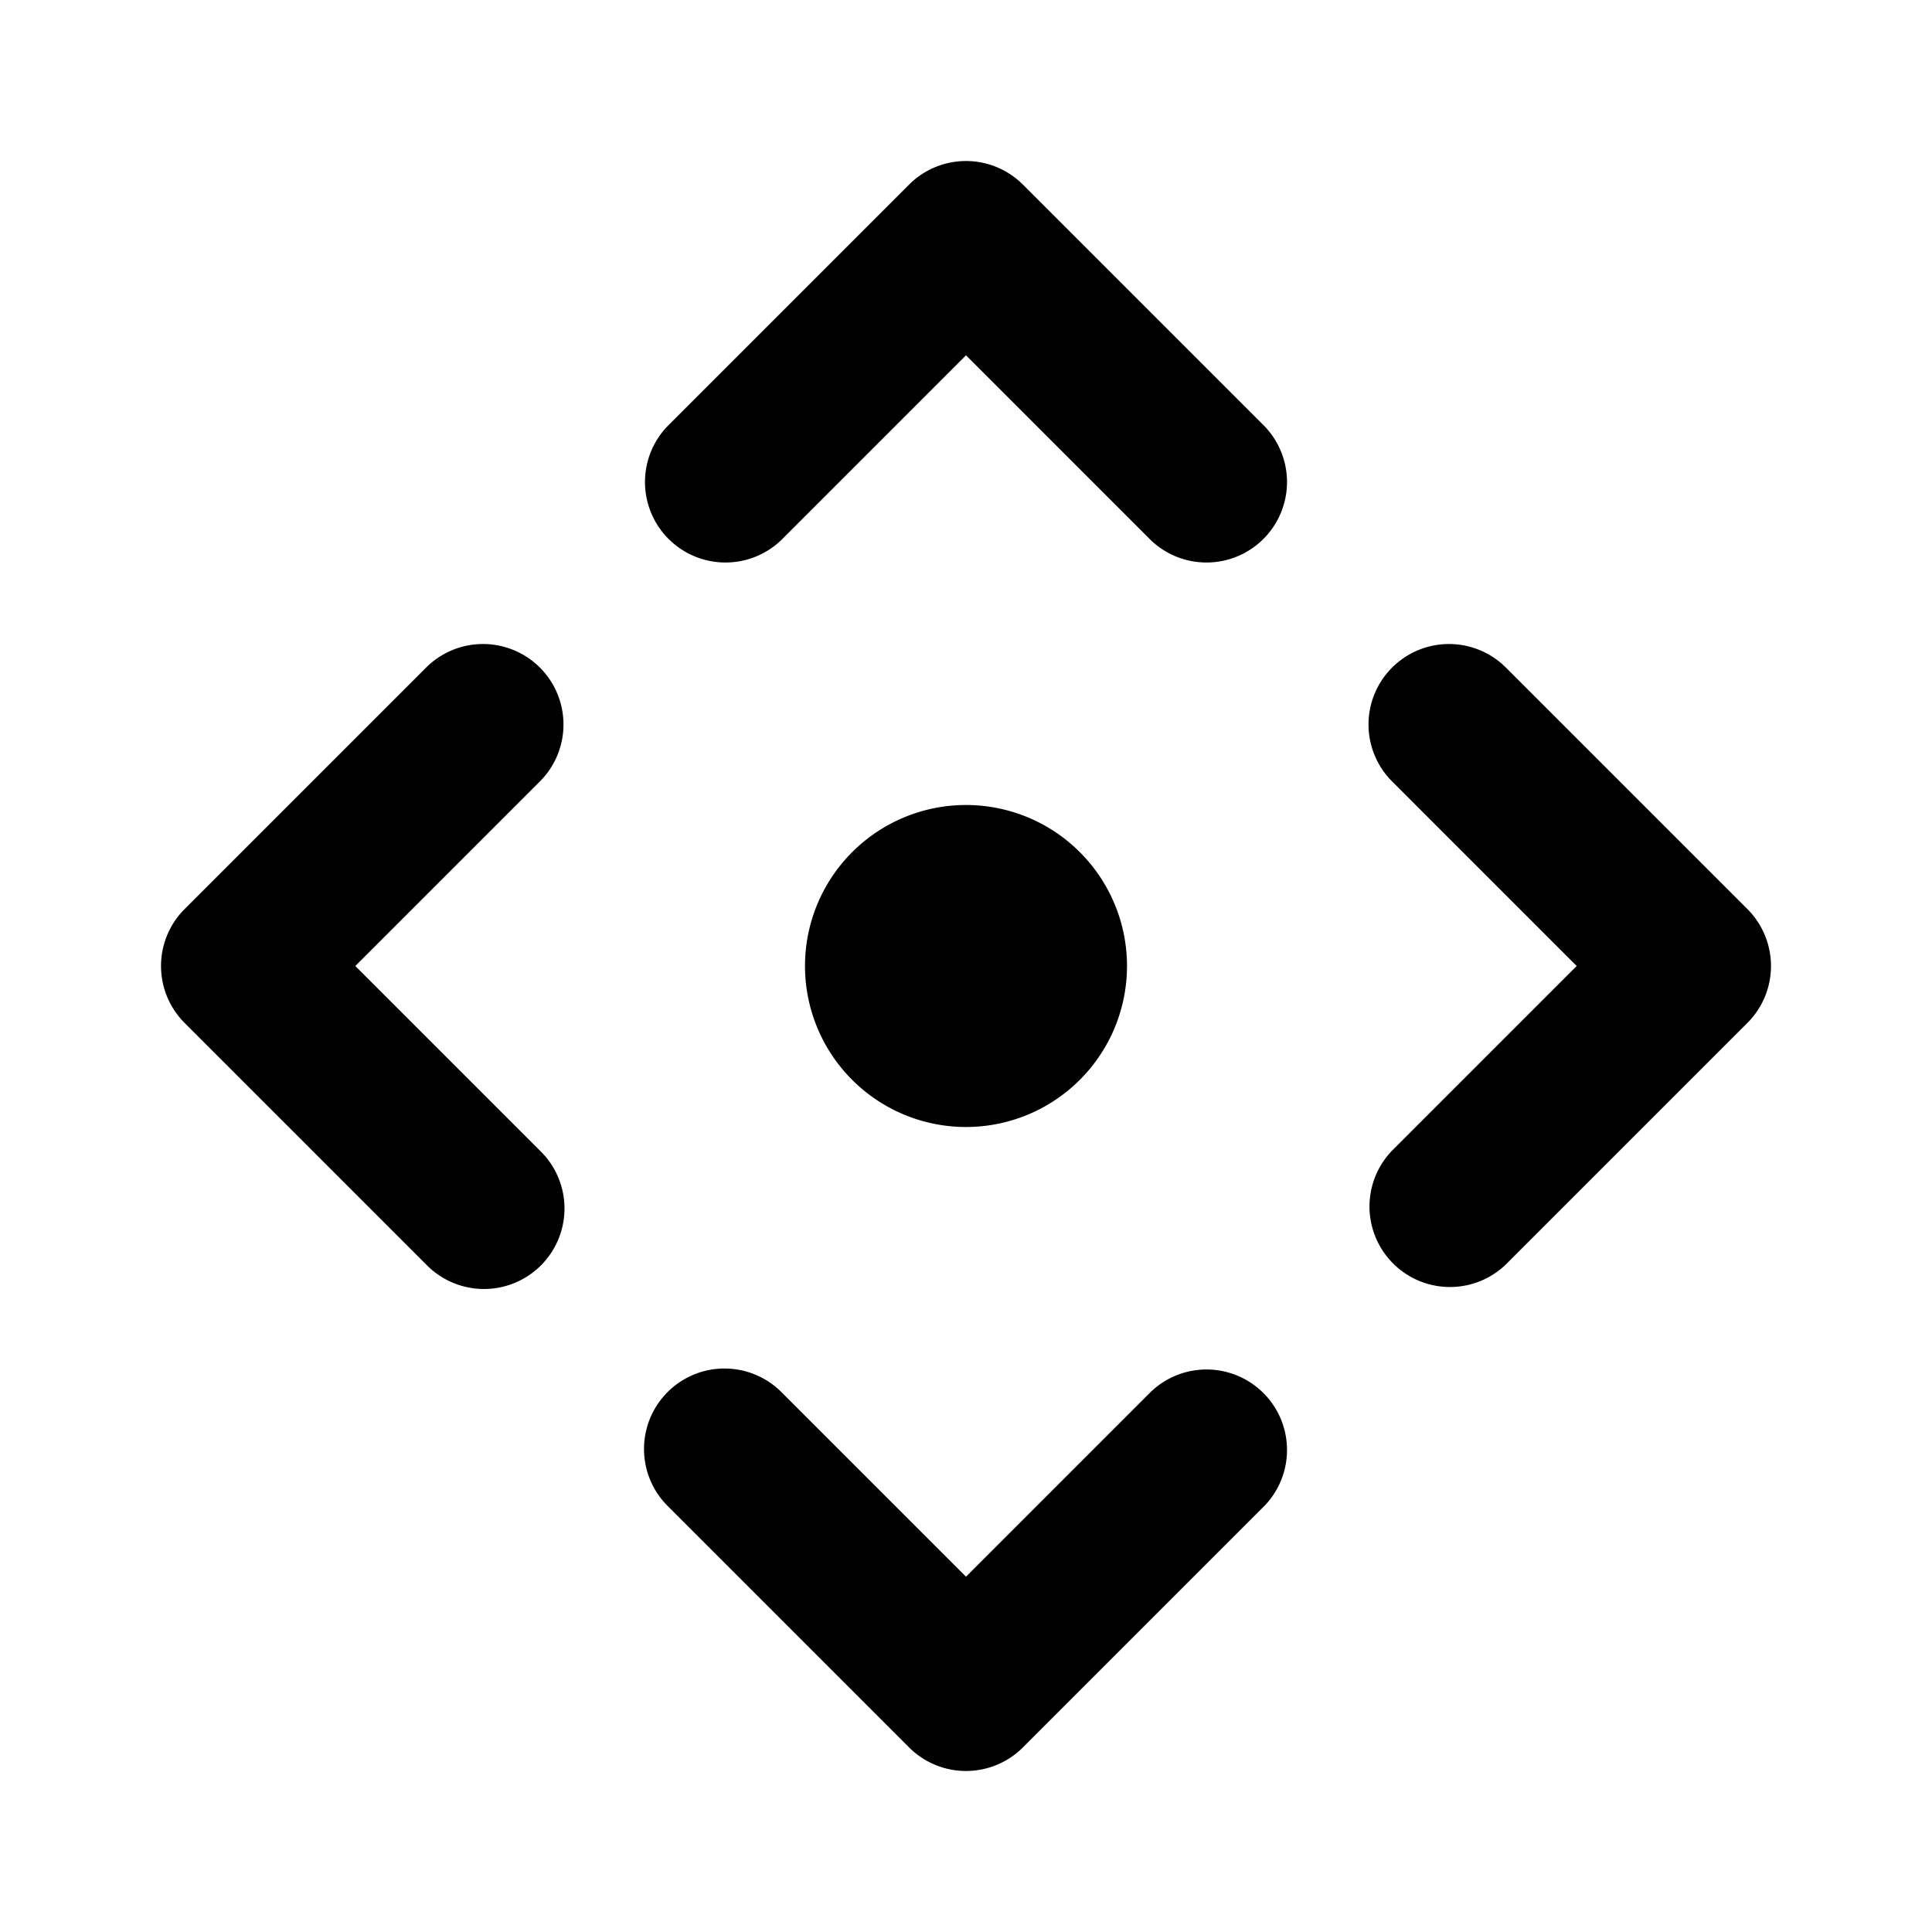 <svg
  width="24"
  height="24"
  viewBox="0 0 24 24"
  xmlns="http://www.w3.org/2000/svg"
>
  <path
    fill-rule="evenodd"
    clip-rule="evenodd"
    d="M11.293 2.293a1 1 0 0 1 1.414 0l3 3a1 1 0 0 1-1.414 1.414L12 4.414 9.707 6.707a1 1 0 0 1-1.414-1.414l3-3zm-4.586 6a1 1 0 0 1 0 1.414L4.414 12l2.293 2.293a1 1 0 1 1-1.414 1.414l-3-3a1 1 0 0 1 0-1.414l3-3a1 1 0 0 1 1.414 0zm10.586 0a1 1 0 0 1 1.414 0l3 3a1 1 0 0 1 0 1.414l-3 3a1 1 0 0 1-1.414-1.414L19.586 12l-2.293-2.293a1 1 0 0 1 0-1.414zM10 12a2 2 0 1 1 4 0 2 2 0 0 1-4 0zm-1.707 5.293a1 1 0 0 1 1.414 0L12 19.586l2.293-2.293a1 1 0 0 1 1.414 1.414l-3 3a1 1 0 0 1-1.414 0l-3-3a1 1 0 0 1 0-1.414z"
  />
</svg>

